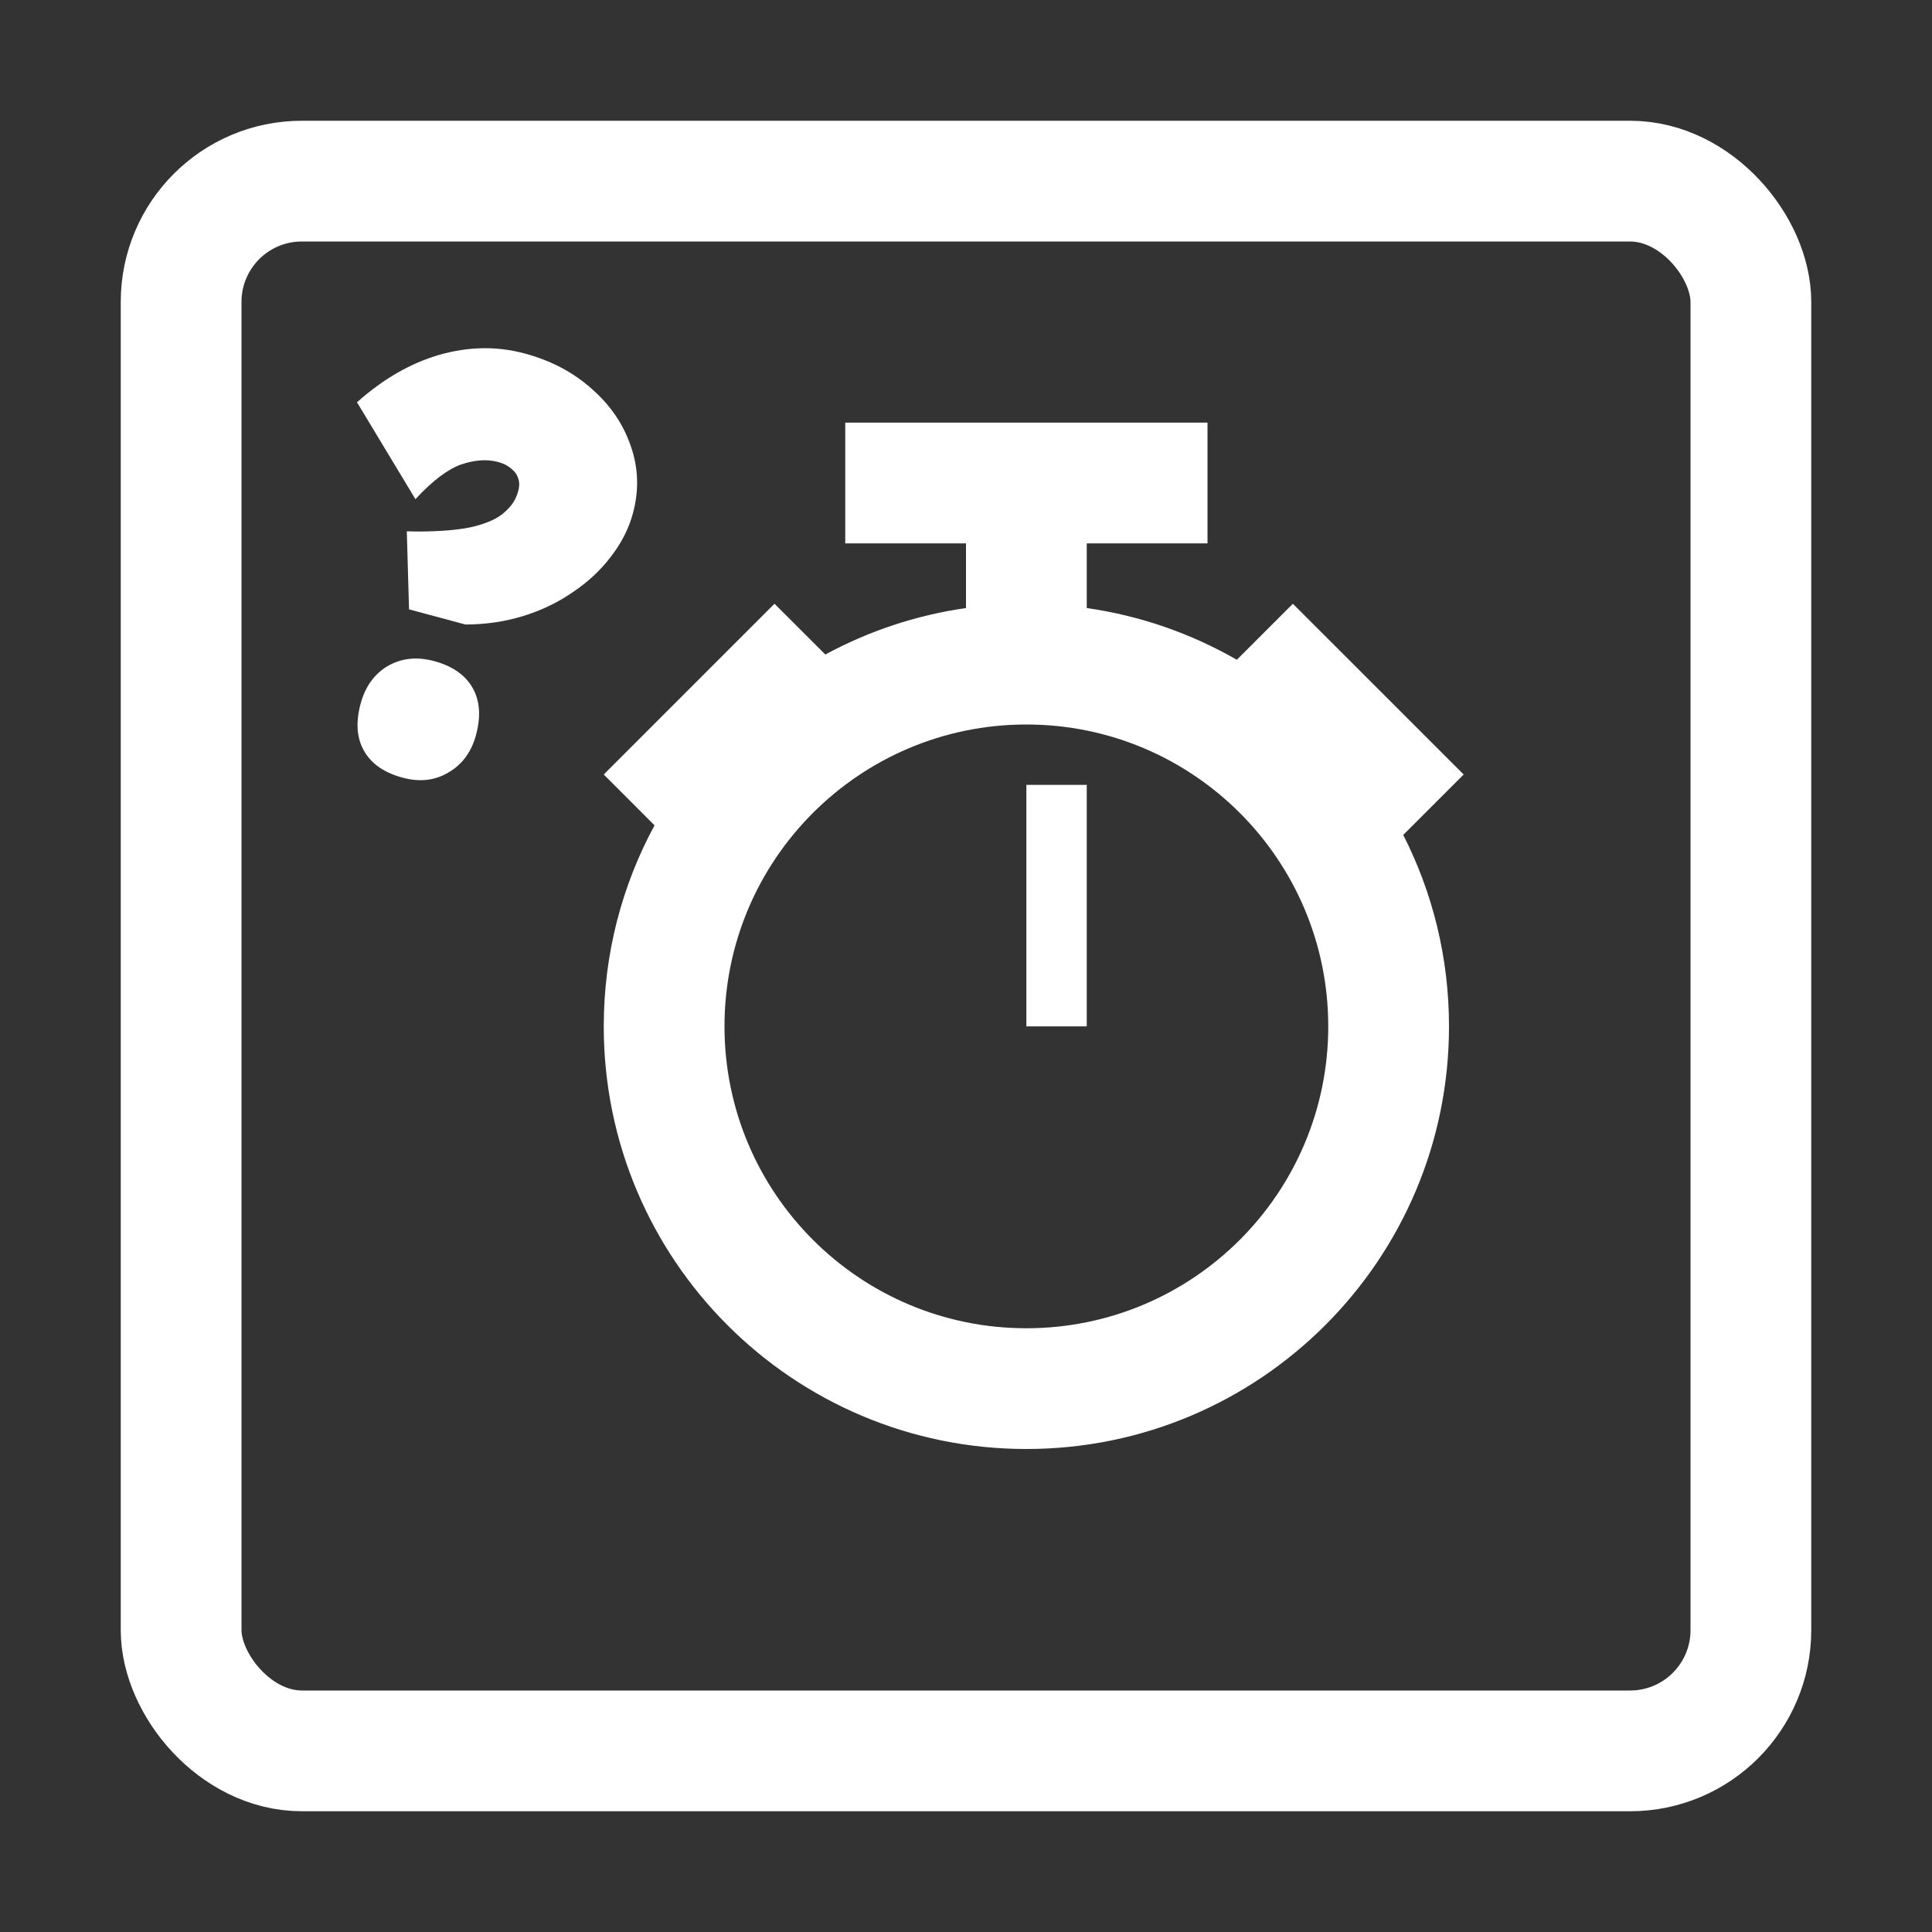<svg width="32" height="32" viewBox="0 0 32 32" fill="none" xmlns="http://www.w3.org/2000/svg">
<rect x="0" y="0" width="32" height="32" fill="#333333" stroke="none"/>
<rect x="3" y="3" width="26" height="26" rx="2" stroke="white" stroke-width="2"/>
<path fill-rule="evenodd" clip-rule="evenodd" d="M20 7H14V9H16V10.071C15.167 10.19 14.381 10.456 13.67 10.841L12.828 10L10 12.828L10.841 13.67C10.305 14.66 10 15.794 10 17C10 20.866 13.134 24 17 24C20.866 24 24 20.866 24 17C24 15.858 23.727 14.781 23.242 13.829L24.243 12.828L21.414 10L20.486 10.928C19.734 10.496 18.894 10.199 18 10.071V9H20V7ZM17 22C19.761 22 22 19.761 22 17C22 14.239 19.761 12 17 12C14.239 12 12 14.239 12 17C12 19.761 14.239 22 17 22Z" fill="white"/>
<line x1="17.5" y1="13" x2="17.5" y2="17" stroke="white"/>
<path d="M6.775 10.093L6.738 8.8C6.889 8.805 7.041 8.805 7.194 8.798C7.355 8.792 7.51 8.779 7.661 8.757C7.812 8.735 7.949 8.699 8.073 8.65C8.203 8.602 8.311 8.534 8.396 8.447C8.488 8.361 8.551 8.257 8.583 8.134C8.606 8.051 8.605 7.978 8.58 7.916C8.561 7.856 8.523 7.804 8.466 7.761C8.41 7.712 8.337 7.675 8.247 7.651C8.067 7.603 7.863 7.617 7.635 7.694C7.414 7.773 7.162 7.964 6.881 8.268L5.913 6.663C6.34 6.281 6.793 6.019 7.273 5.878C7.758 5.739 8.23 5.731 8.687 5.854C9.125 5.971 9.497 6.167 9.803 6.442C10.11 6.711 10.326 7.028 10.449 7.392C10.574 7.75 10.586 8.119 10.484 8.499C10.415 8.756 10.291 8.999 10.113 9.227C9.942 9.451 9.731 9.646 9.479 9.814C9.234 9.982 8.961 10.113 8.66 10.205C8.359 10.297 8.043 10.343 7.712 10.344L7.673 10.334L6.775 10.093ZM5.972 11.659C6.048 11.375 6.197 11.167 6.419 11.033C6.648 10.901 6.904 10.873 7.187 10.949C7.49 11.03 7.703 11.177 7.825 11.389C7.948 11.601 7.968 11.862 7.885 12.171C7.809 12.454 7.657 12.662 7.428 12.794C7.206 12.928 6.953 12.957 6.67 12.881C6.367 12.8 6.154 12.653 6.032 12.441C5.909 12.229 5.889 11.968 5.972 11.659Z" fill="white"/>
</svg>
